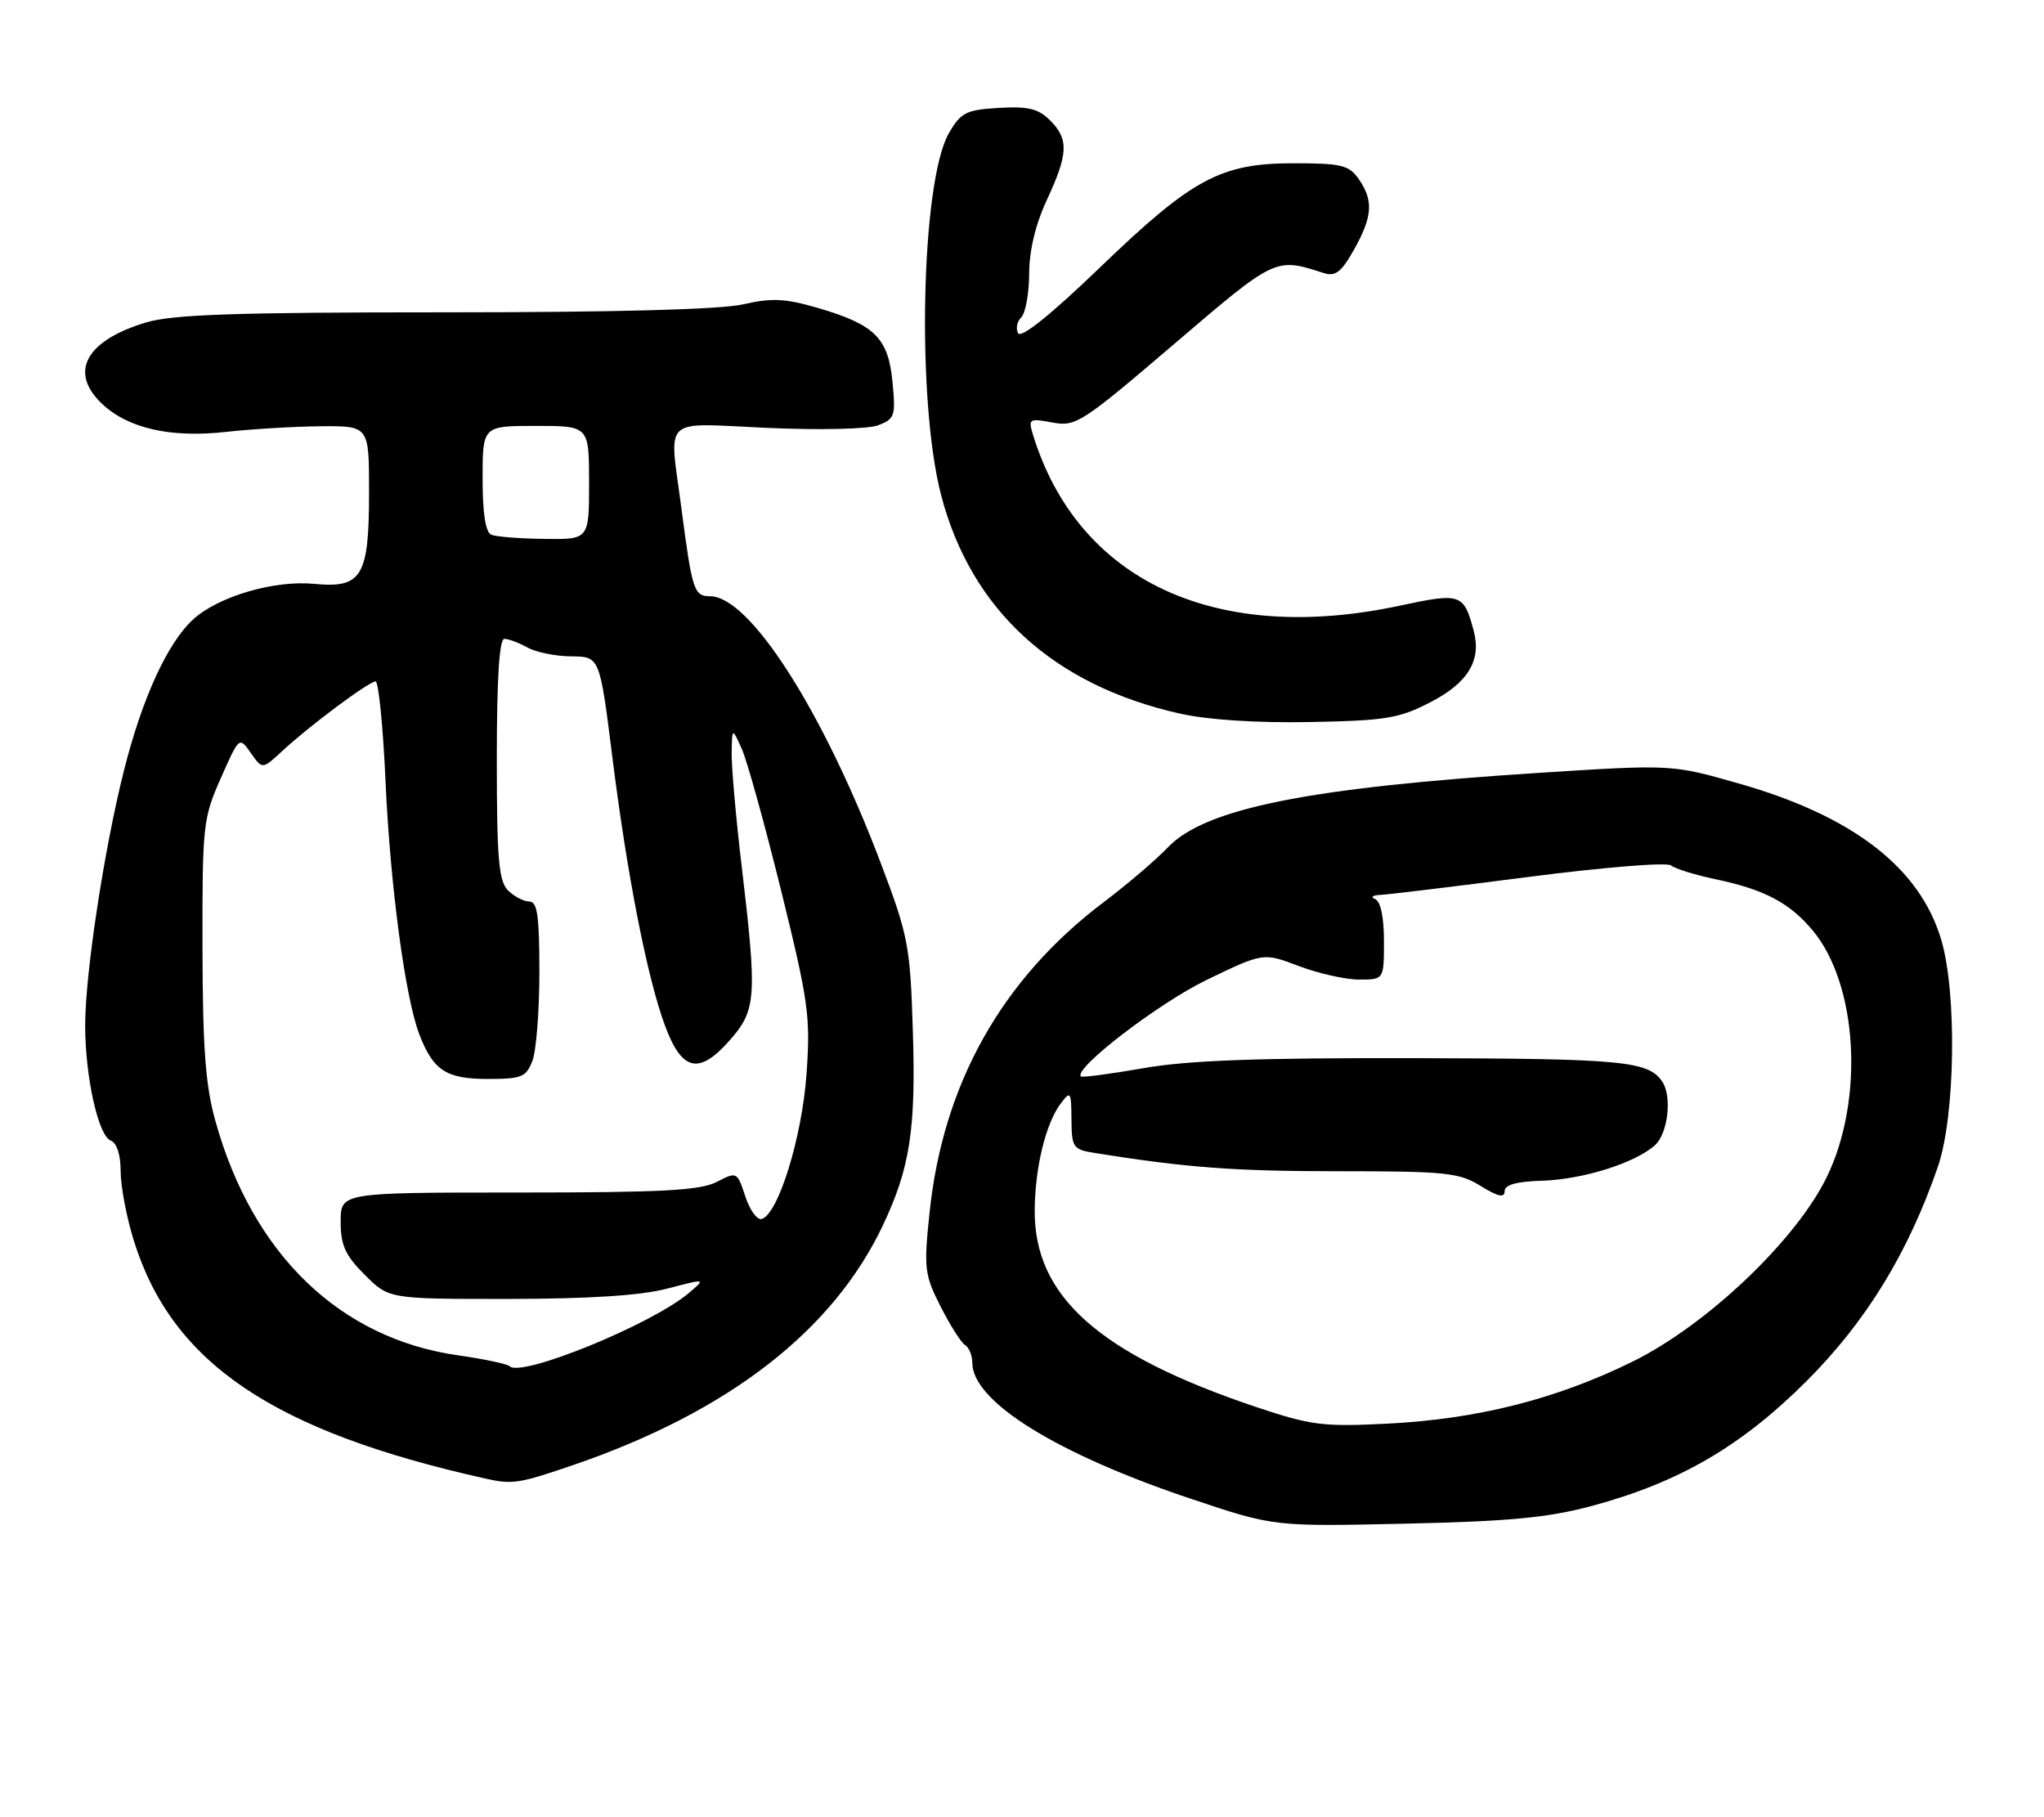 <?xml version="1.0" encoding="UTF-8" standalone="no"?>
<!DOCTYPE svg PUBLIC "-//W3C//DTD SVG 1.1//EN" "http://www.w3.org/Graphics/SVG/1.1/DTD/svg11.dtd" >
<svg xmlns="http://www.w3.org/2000/svg" xmlns:xlink="http://www.w3.org/1999/xlink" version="1.1" viewBox="0 0 288 256">
 <g >
 <path fill="currentColor"
d=" M 224.30 212.15 C 236.57 208.85 245.34 203.76 254.56 194.55 C 262.95 186.16 268.88 176.48 273.06 164.33 C 275.50 157.24 275.75 139.88 273.52 132.39 C 270.51 122.24 261.10 114.97 245.02 110.38 C 235.53 107.68 235.53 107.68 216.80 108.88 C 184.30 110.97 169.80 113.89 164.56 119.37 C 162.88 121.13 158.84 124.58 155.58 127.04 C 141.15 137.92 132.86 152.68 130.97 170.88 C 130.15 178.70 130.26 179.58 132.53 184.06 C 133.87 186.70 135.42 189.14 135.98 189.49 C 136.54 189.83 137.00 190.96 137.00 191.98 C 137.00 197.45 148.87 204.82 167.99 211.21 C 179.50 215.06 179.50 215.06 198.00 214.65 C 212.68 214.33 218.11 213.81 224.30 212.15 Z  M 80.83 206.37 C 102.63 198.89 117.37 187.47 124.39 172.64 C 128.23 164.52 129.06 159.13 128.62 145.21 C 128.25 133.27 127.98 131.85 124.17 121.78 C 116.04 100.25 105.66 84.00 100.05 84.00 C 97.79 84.00 97.53 83.22 96.02 71.68 C 94.28 58.38 92.98 59.61 108.11 60.28 C 115.60 60.61 122.30 60.45 123.74 59.91 C 126.07 59.02 126.22 58.59 125.75 53.79 C 125.16 47.60 123.24 45.71 115.19 43.37 C 110.62 42.04 108.73 41.95 104.73 42.87 C 101.57 43.60 86.67 44.00 62.58 44.00 C 33.14 44.00 24.32 44.30 20.56 45.43 C 12.06 47.99 9.66 52.45 14.39 56.90 C 18.07 60.36 24.04 61.71 31.79 60.85 C 35.48 60.44 41.54 60.08 45.25 60.05 C 52.00 60.00 52.00 60.00 52.00 69.28 C 52.00 81.26 51.02 82.90 44.24 82.25 C 38.58 81.71 30.67 84.05 27.15 87.32 C 23.58 90.64 20.05 98.34 17.50 108.41 C 14.69 119.50 12.00 137.15 12.00 144.48 C 12.00 151.67 13.85 160.01 15.60 160.68 C 16.46 161.01 17.00 162.68 17.00 165.02 C 17.00 167.11 17.83 171.49 18.85 174.76 C 24.22 192.02 38.45 201.64 68.50 208.32 C 72.22 209.15 73.15 209.00 80.83 206.37 Z  M 201.52 98.94 C 206.83 96.21 208.76 93.05 207.65 88.89 C 206.25 83.62 205.85 83.48 197.30 85.31 C 171.29 90.90 151.85 81.84 145.53 61.19 C 144.87 59.01 145.02 58.91 148.28 59.52 C 151.57 60.14 152.39 59.61 165.42 48.48 C 179.78 36.21 179.67 36.26 186.53 38.47 C 188.16 38.99 189.00 38.34 190.78 35.17 C 193.40 30.51 193.55 28.24 191.44 25.22 C 190.07 23.26 189.01 23.00 182.30 23.00 C 171.97 23.00 168.00 25.14 154.86 37.80 C 148.19 44.22 143.91 47.67 143.47 46.96 C 143.09 46.34 143.28 45.32 143.89 44.71 C 144.50 44.10 145.00 41.33 145.01 38.55 C 145.02 35.28 145.90 31.61 147.51 28.15 C 150.53 21.65 150.61 19.61 147.95 16.95 C 146.31 15.31 144.87 14.96 140.75 15.20 C 136.14 15.47 135.40 15.84 133.71 18.74 C 129.78 25.49 129.11 56.34 132.60 69.74 C 136.81 85.90 148.40 96.52 166.21 100.52 C 170.15 101.41 177.00 101.86 184.53 101.72 C 195.22 101.52 197.11 101.22 201.52 98.94 Z  M 177.00 198.22 C 154.84 190.78 145.68 182.63 145.79 170.45 C 145.84 164.44 147.36 158.24 149.45 155.47 C 150.84 153.62 150.94 153.76 150.97 157.70 C 151.00 161.67 151.19 161.94 154.25 162.43 C 167.21 164.50 173.90 165.00 188.57 165.00 C 203.74 165.00 205.57 165.19 208.63 167.08 C 211.06 168.58 212.00 168.79 212.00 167.83 C 212.00 166.91 213.63 166.45 217.25 166.34 C 223.04 166.16 230.41 163.84 233.20 161.32 C 235.01 159.68 235.61 154.47 234.23 152.40 C 232.28 149.47 228.65 149.13 199.43 149.07 C 177.19 149.02 167.33 149.38 161.07 150.49 C 156.43 151.30 152.49 151.82 152.30 151.64 C 151.22 150.55 163.23 141.34 169.99 138.06 C 178.00 134.19 178.00 134.19 183.01 136.10 C 185.77 137.14 189.59 138.00 191.51 138.00 C 195.00 138.00 195.00 138.00 195.00 132.58 C 195.00 129.19 194.53 126.98 193.75 126.66 C 193.06 126.38 193.40 126.12 194.50 126.07 C 195.60 126.02 205.03 124.88 215.45 123.53 C 226.00 122.17 234.86 121.45 235.45 121.92 C 236.03 122.39 238.88 123.27 241.80 123.88 C 248.61 125.32 252.12 127.17 255.37 131.03 C 261.77 138.64 262.71 154.93 257.38 165.85 C 253.03 174.76 240.45 186.70 229.99 191.84 C 219.24 197.12 208.22 199.91 195.50 200.56 C 186.40 201.02 184.74 200.81 177.00 198.22 Z  M 71.81 192.47 C 71.48 192.15 68.23 191.46 64.58 190.94 C 47.89 188.58 35.59 176.72 30.35 157.93 C 28.94 152.87 28.56 147.67 28.53 133.50 C 28.50 116.24 28.61 115.26 31.11 109.63 C 33.71 103.75 33.71 103.75 35.34 106.08 C 36.97 108.40 36.97 108.40 39.74 105.83 C 43.50 102.32 51.98 96.00 52.92 96.00 C 53.34 96.00 53.98 102.41 54.33 110.25 C 54.98 124.68 57.08 140.46 59.06 145.65 C 61.01 150.78 62.85 152.00 68.68 152.00 C 73.52 152.00 74.14 151.75 75.02 149.43 C 75.56 148.02 76.00 142.40 76.00 136.93 C 76.00 128.99 75.71 127.00 74.57 127.00 C 73.79 127.00 72.44 126.29 71.57 125.43 C 70.27 124.12 70.00 120.98 70.00 106.93 C 70.00 95.61 70.35 90.00 71.07 90.00 C 71.65 90.00 73.11 90.55 74.32 91.22 C 75.52 91.89 78.30 92.45 80.50 92.47 C 84.50 92.50 84.50 92.50 86.26 106.50 C 88.37 123.36 91.19 137.72 93.70 144.50 C 96.09 150.94 98.50 151.47 102.85 146.52 C 106.57 142.28 106.69 140.50 104.50 122.00 C 103.68 115.12 103.05 107.92 103.09 106.00 C 103.16 102.50 103.16 102.50 104.52 105.50 C 105.26 107.15 107.76 116.15 110.07 125.50 C 113.93 141.16 114.21 143.19 113.64 151.30 C 113.01 160.17 109.69 170.97 107.34 171.73 C 106.71 171.93 105.66 170.51 105.02 168.56 C 103.86 165.05 103.83 165.04 100.98 166.51 C 98.65 167.71 93.27 168.00 73.05 168.00 C 48.00 168.00 48.00 168.00 48.00 172.10 C 48.00 175.43 48.64 176.84 51.40 179.60 C 54.80 183.00 54.80 183.00 71.65 182.99 C 83.06 182.98 90.28 182.51 94.00 181.54 C 99.50 180.10 99.50 180.10 97.00 182.20 C 91.76 186.61 73.42 194.09 71.81 192.47 Z  M 69.25 75.34 C 68.41 75.00 68.00 72.41 68.00 67.42 C 68.00 60.00 68.00 60.00 75.50 60.00 C 83.00 60.00 83.00 60.00 83.00 68.00 C 83.00 76.00 83.00 76.00 76.75 75.92 C 73.31 75.88 69.94 75.62 69.25 75.34 Z "/>
</g>
</svg>
